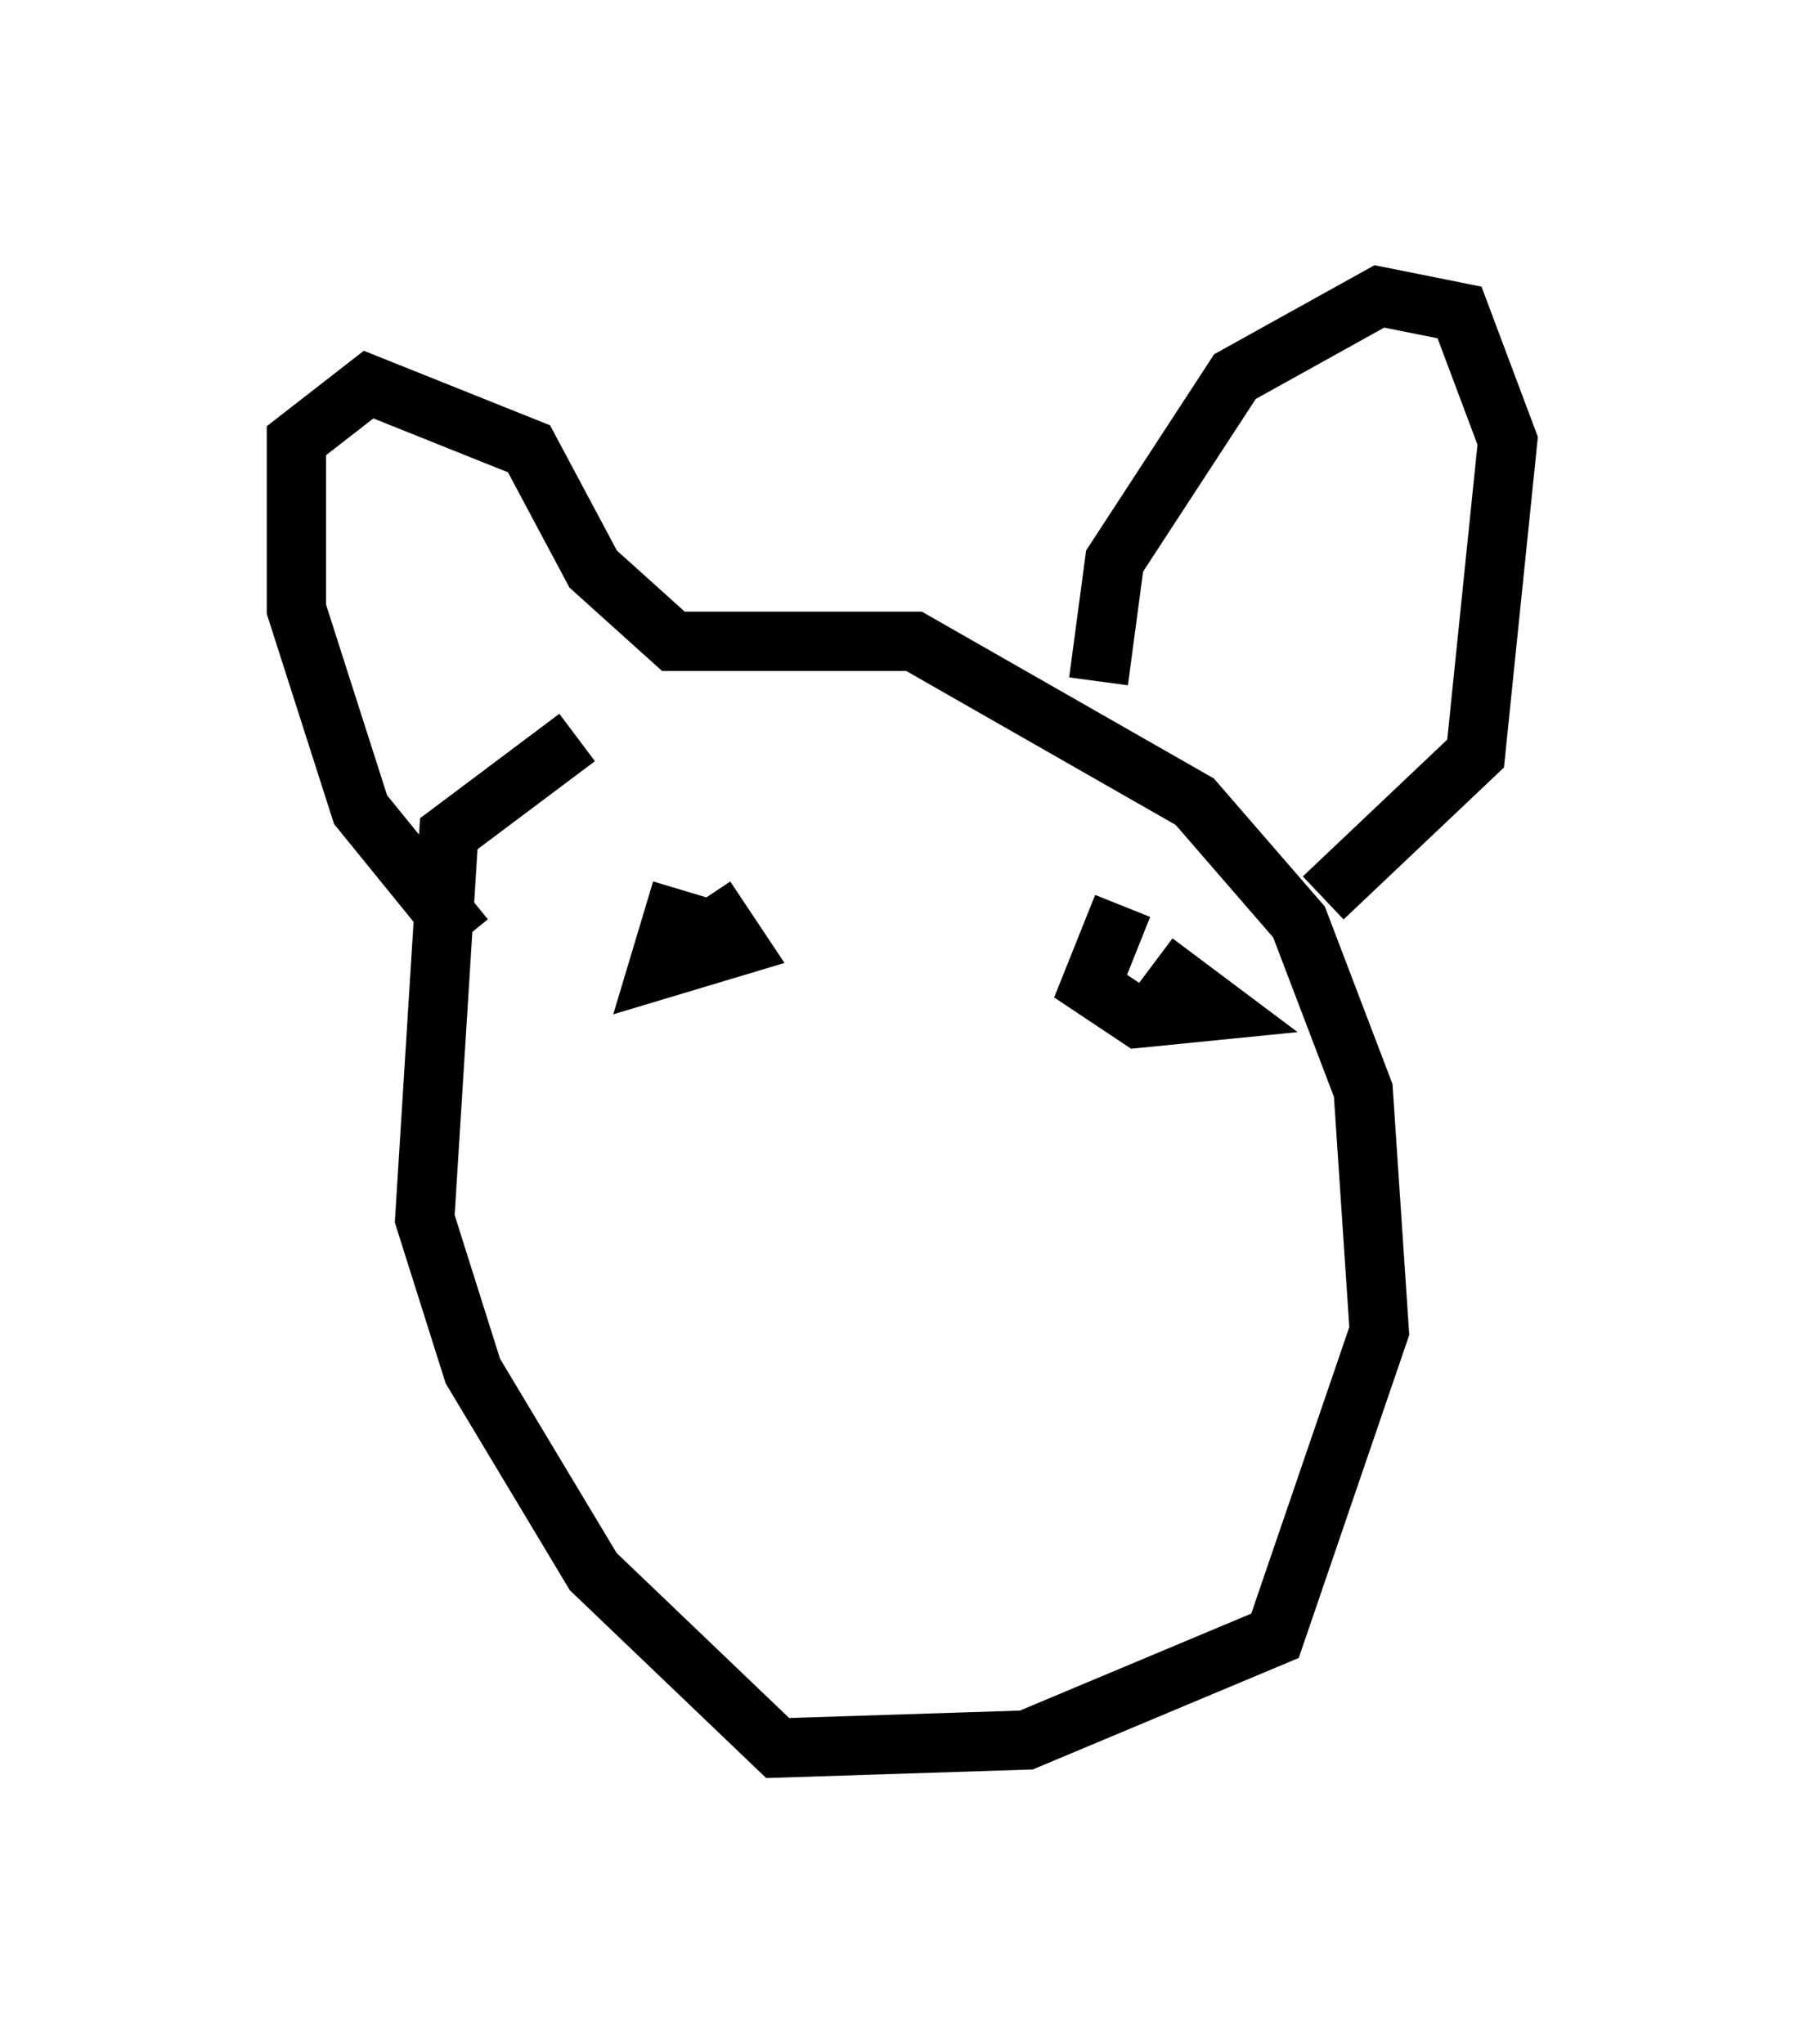 <?xml version="1.0" encoding="utf-8" ?>
<svg baseProfile="full" height="34.492" version="1.1" width="30.433" xmlns="http://www.w3.org/2000/svg" xmlns:ev="http://www.w3.org/2001/xml-events" xmlns:xlink="http://www.w3.org/1999/xlink"><defs /><rect fill="white" height="34.492" width="30.433" x="0" y="0" /><path d="M12.578, 11.225 m-2.842, 1.218 l-2.165, 1.624 -0.406, 6.495 l0.812, 2.571 2.03, 3.383 l3.112, 2.977 4.195, -0.135 l4.195, -1.759 1.759, -5.142 l-0.271, -4.059 -1.083, -2.842 l-1.759, -2.03 -4.736, -2.706 l-4.059, 0.0 -1.353, -1.218 l-1.083, -2.03 -2.706, -1.083 l-1.218, 0.947 0.0, 2.842 l1.083, 3.383 1.759, 2.165 m10.69, -4.33 l0.271, -2.03 2.03, -3.112 l2.436, -1.353 1.353, 0.271 l0.812, 2.165 -0.541, 5.277 l-2.571, 2.436 m-10.825, -0.135 l-0.406, 1.353 1.353, -0.406 l-0.541, -0.812 m7.036, 0.135 l-0.541, 1.353 0.812, 0.541 l1.353, -0.135 -1.083, -0.812 " fill="none" stroke="black" stroke-width="1" /></svg>